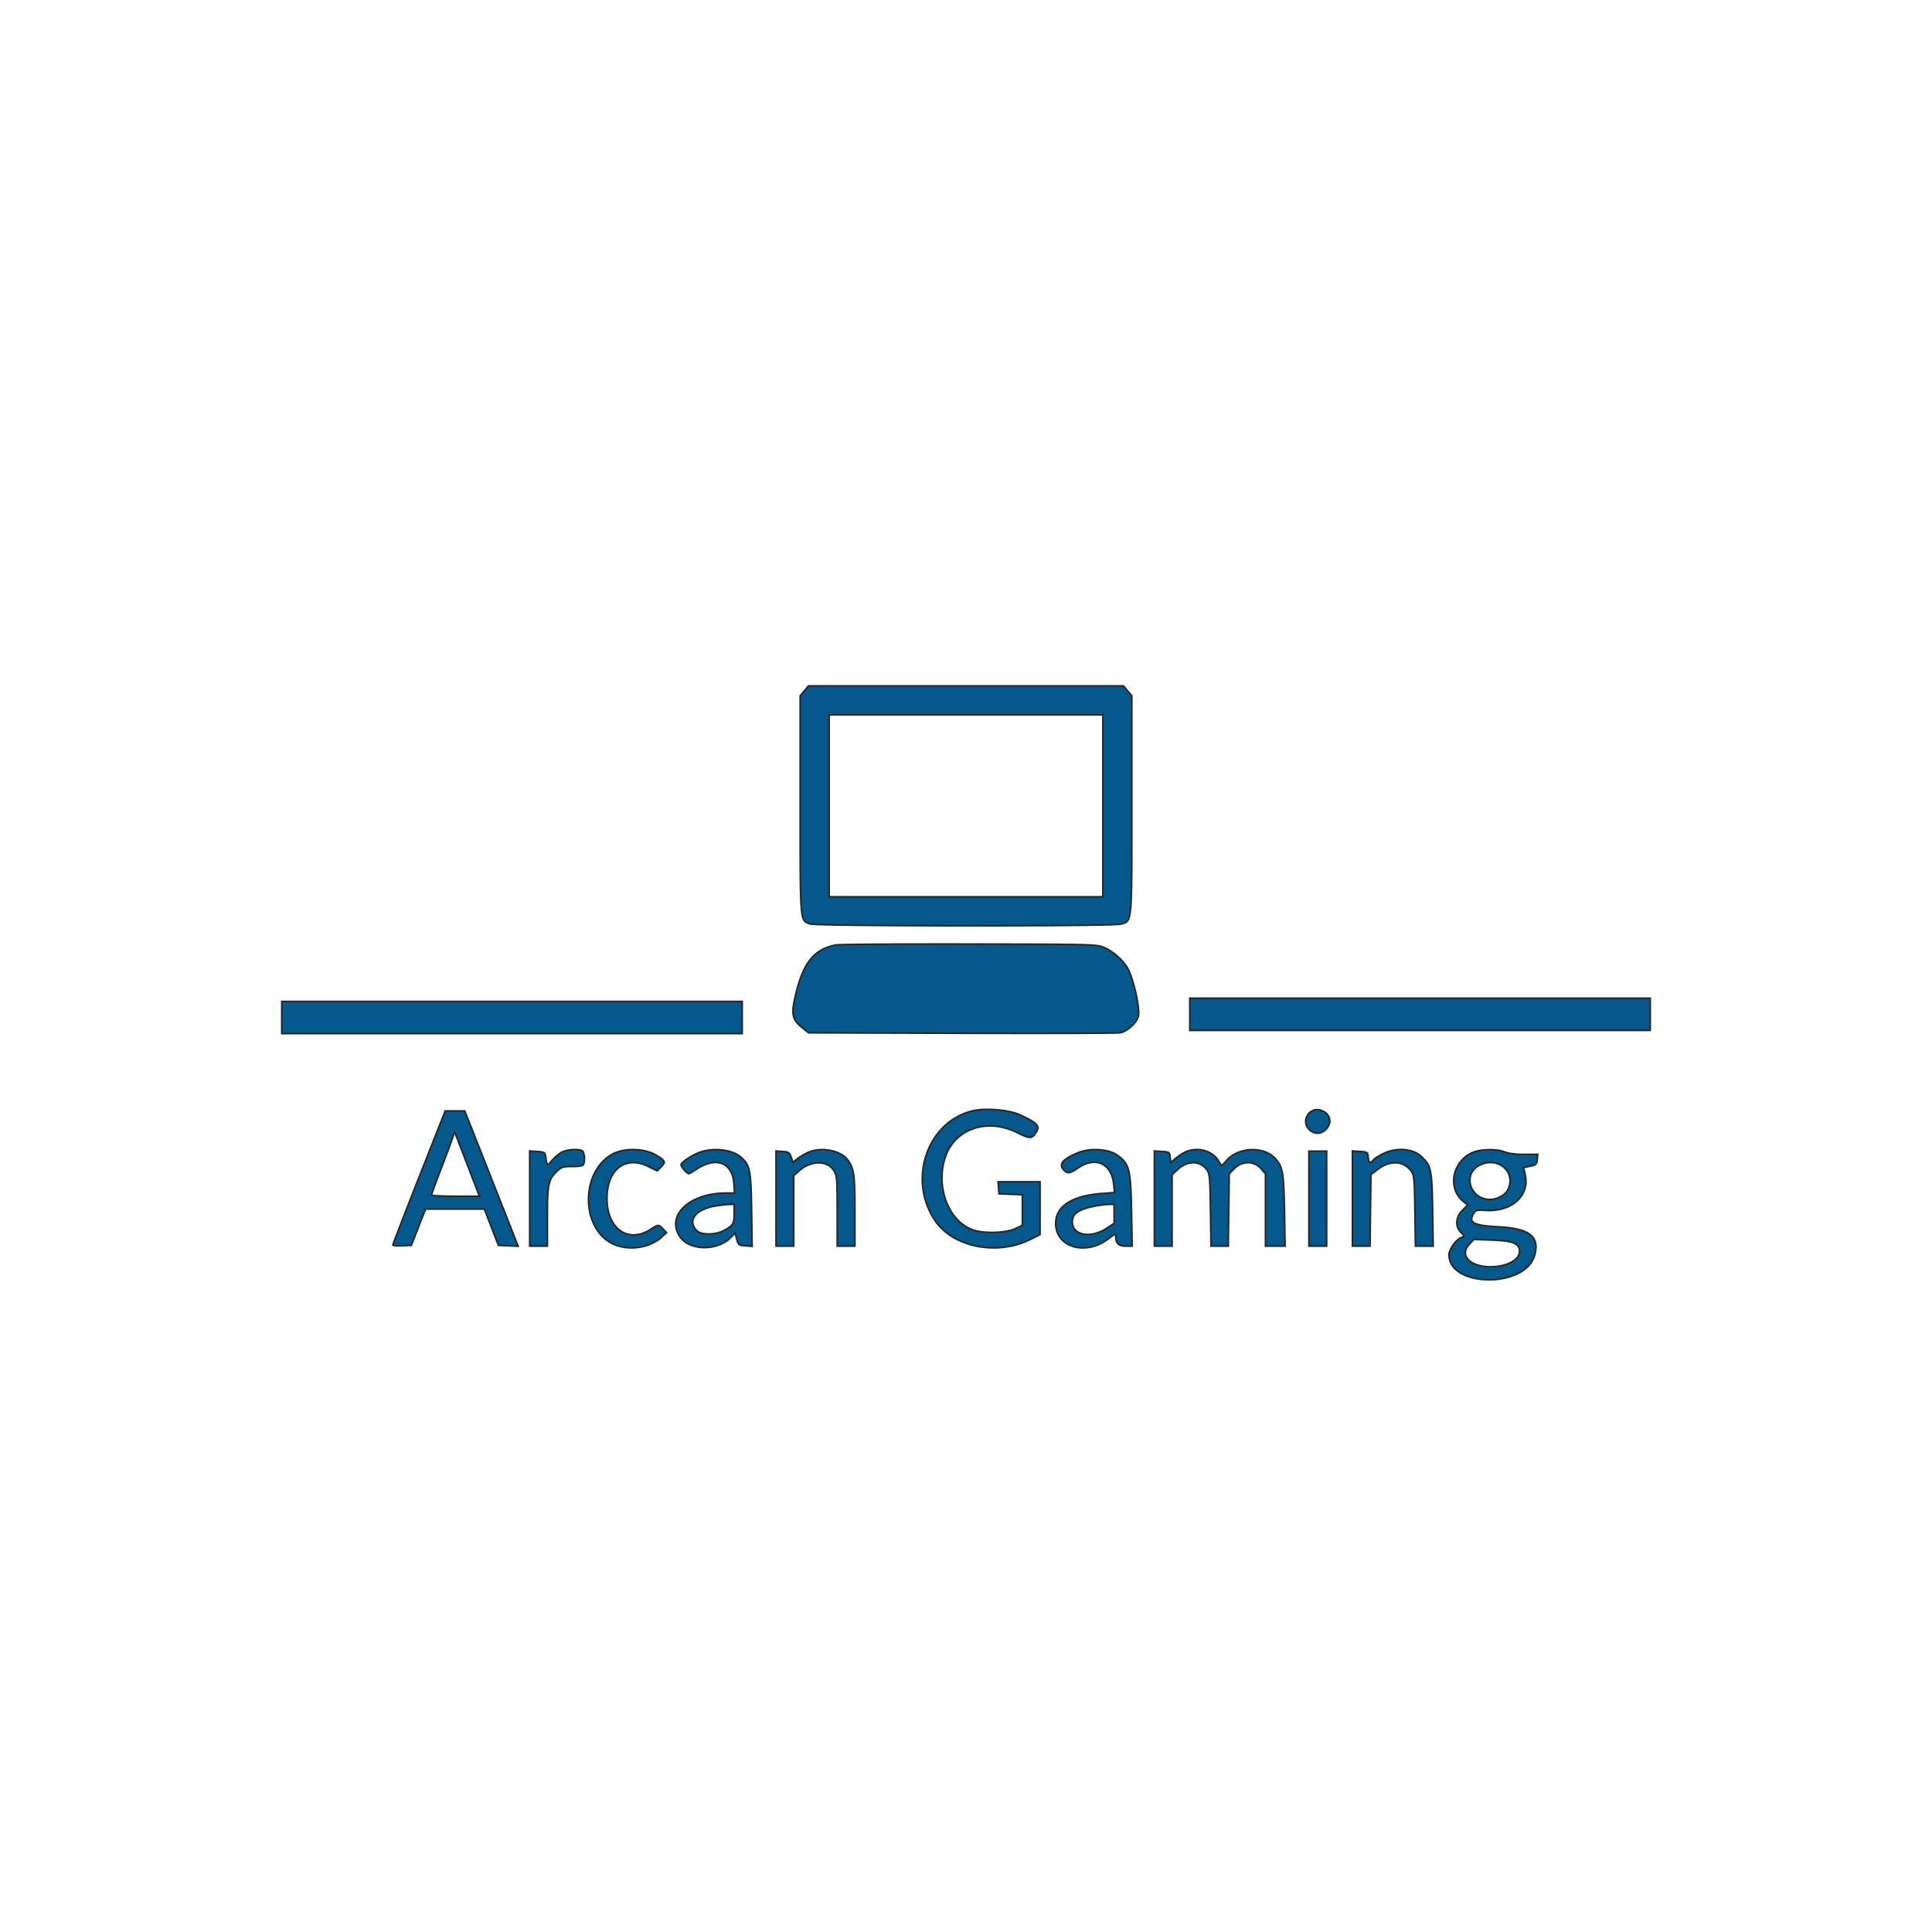 <svg xmlns="http://www.w3.org/2000/svg" viewBox="0 0 1200 1200"><path fill="#04588C" stroke="#262626" d="M499.589 429.077 497 432.153v67.473c0 74.304-.184 72.068 6.119 74.266 4.154 1.448 187.715 1.56 192.907.117 7.281-2.023 6.974 1.253 6.974-74.337v-67.519l-2.589-3.076-2.589-3.077H502.178l-2.589 3.077M515 500.5V557h170V444H515v56.5m4 86.417c-13.265 2.715-19.856 10.71-24.563 29.796-3.239 13.136-2.657 16.365 3.905 21.677l3.843 3.11 95.157.294c52.337.162 96.63.027 98.429-.299 4.273-.775 9.814-5.708 11.229-9.996 1.288-3.902-2.39-21.513-6.095-29.185-2.485-5.146-8.632-10.833-14.783-13.677-4.589-2.122-5.184-2.138-84.122-2.286-43.725-.083-81.075.172-83 .566M739 630v10h286v-20H739v10m-564 2v10h286v-20H175v10m428.746 58.033c-28.146 7.031-40.19 43.113-22.819 68.361 11.28 16.394 38.571 21.693 59.042 11.463l6.031-3.013V734H619.879l.311 3.75.31 3.75 7.25.294 7.25.294v19.024l-4.75 2.145c-5.543 2.503-18.037 2.968-24.958.928-15.859-4.672-24.591-26.931-17.988-45.856 6.026-17.273 25.868-23.985 44.167-14.941 8.55 4.226 9.794 4.147 12.529-.797 1.862-3.366-.007-5.228-10-9.96-7.09-3.358-22.066-4.644-30.254-2.598m209.428 1.281c-6.71 7.143 3.444 17.159 10.371 10.231 1.35-1.35 2.455-3.62 2.455-5.045 0-6.284-8.547-9.74-12.826-5.186m-552.94 39.944c-8.946 22.683-16.258 41.602-16.25 42.042.009.44 2.604.665 5.766.5l5.75-.3 4.412-11.25 4.412-11.25h36.51l4.369 11.25 4.368 11.25 6.144.296 6.144.296-5.24-13.296c-2.883-7.313-10.349-26.233-16.592-42.046L288.676 690l-6.088.008-6.088.008-16.266 41.242m21.845-27.473c-.043.706-3.229 9.48-7.079 19.497-3.85 10.018-7 18.552-7 18.966 0 .413 6.692.752 14.87.752h14.871l-7.254-18.901a7336.353 7336.353 0 0 0-7.792-20.25c-.41-1.03-.556-1.045-.616-.064m66.378 12.078c-1.673 1.02-4.247 3.287-5.72 5.038-2.918 3.468-2.936 3.452-3.957-3.401-.242-1.624-1.189-2.057-5.039-2.305L329 714.89V774h11v-18.54c0-20.271.619-22.988 6.486-28.46 2.28-2.127 3.6-2.49 8.847-2.436 3.392.036 6.498-.414 6.902-1 1.412-2.046.84-8.321-.817-8.957-3.168-1.216-9.991-.555-12.961 1.256m32.987.449c-20.739 9.91-21.383 46.232-.996 56.206 9.596 4.695 23.207 2.787 30.801-4.319l2.749-2.572-2.173-2.313c-2.705-2.879-3.019-2.874-7.596.142-13.854 9.126-27.218-.181-27.218-18.956 0-18.225 11.486-27.04 25.885-19.865l5.288 2.636 2.531-2.532c3.015-3.014 2.618-3.873-3.425-7.415-6.766-3.965-18.687-4.432-25.846-1.012m54.055-.924c-4.879 1.529-12.499 6.441-12.499 8.056 0 1.315 3.67 5.556 4.807 5.556.401 0 2.373-1.117 4.383-2.483 12.306-8.362 22.667-4.647 23.615 8.47l.435 6.013-5.37.015c-22.722.062-37.38 13.945-28.6 27.087 6.078 9.099 24.119 9.06 32.23-.07l2-2.251 1.085 3.86c1.018 3.623 1.345 3.878 5.332 4.171l4.248.311-.338-22.811c-.361-24.391-.99-27.535-6.507-32.524-5.061-4.576-16.201-6.102-24.821-3.4m66.001.568c-2.2 1.051-5.125 2.818-6.5 3.926l-2.5 2.015-1.084-3.198c-.958-2.828-1.566-3.235-5.25-3.506l-4.166-.308V774h11v-43.793l3.483-3.058c7.435-6.528 17.53-6.455 21.561.155 1.773 2.909 1.949 5.152 1.952 24.946L520 774h11v-21.851c0-22.519-.479-26.029-4.304-31.516-4.352-6.243-17.005-8.592-25.196-4.677m168.336-.089c-9.949 3.998-12.62 7.349-8.859 11.11 2.182 2.182 3.597 1.926 8.786-1.593 10.706-7.259 20.626-2.704 21.945 10.077l.541 5.236-7.875.584c-18.692 1.385-28.842 8.046-28.679 18.822.224 14.829 18.743 20.079 32.849 9.312 4.064-3.103 4.456-3.221 4.456-1.343 0 4.162 1.83 5.928 6.144 5.928h4.073l-.415-22.25c-.477-25.63-1.392-29.115-9.035-34.411-5.362-3.716-16.623-4.409-23.931-1.472m66.664-.478c-1.65.721-4.433 2.518-6.184 3.994l-3.184 2.684-.316-3.284c-.304-3.155-.501-3.295-5.066-3.588l-4.75-.305V774h11v-44.264l3.529-3.328c5.952-5.614 13.726-5.624 17.91-.024 1.912 2.558 2.085 4.385 2.394 25.187l.333 22.429h10.728l.303-22.483.303-22.483 3.269-3.267c4.768-4.765 12.056-4.765 16.313-.001l2.918 3.266V774H798.193l-.389-22.25c-.406-23.251-1.072-27.071-5.592-32.07-7.259-8.027-23.268-7.344-30.544 1.303-1.513 1.798-2.868 3.099-3.012 2.893a195.28 195.28 0 0 1-2.013-3.174c-3.812-6.089-12.888-8.483-20.143-5.313m123 .962c-2.75 1.282-5.618 3.077-6.372 3.99-2.045 2.471-2.966 2.029-3.315-1.591-.3-3.116-.508-3.263-5.063-3.555l-4.75-.305V774h10.962l.269-22.2.269-22.2 4.247-3.238c7.65-5.833 15.915-5.45 20.663.959 1.944 2.624 2.112 4.348 2.41 24.75l.32 21.929h11.024l-.338-22.75c-.365-24.685-.919-27.297-6.979-32.933-5.341-4.968-15.138-5.793-23.347-1.966m56.137-.886c-13.157 4.69-17.139 22.17-6.969 30.593l2.922 2.419-3.295 3.295c-4.235 4.235-4.605 10.009-.881 13.733 2.246 2.246 2.285 2.456.562 3.003-3.414 1.083-7.976 7.306-7.976 10.879 0 20.316 47.044 20.885 53.109.642 3.558-11.875-2.865-17.045-22.41-18.036-15.145-.769-18.615-2.49-15.654-7.764 1.461-2.603 1.836-2.714 8.099-2.395 16.113.818 27.14-9.325 24.183-22.246l-1-4.373 4.086-.857c3.668-.77 4.119-1.191 4.4-4.108l.314-3.25h-8.442c-5.241 0-9.802-.569-12.031-1.5-4.439-1.855-13.864-1.872-19.017-.035M813 744.5V774h11v-59h-11v29.5m106.014-20.748C908.18 729.185 913.008 745 925.5 745c4.306 0 9.278-2.67 10.934-5.872 5.651-10.928-5.922-21.143-17.42-15.376m-474.811 25.363c-12.475 2.077-17.719 9.492-11.006 15.561 2.648 2.395 11.046 2.333 15.803-.115 6.276-3.231 7-4.34 7-10.716V748l-3.25.117c-1.788.064-5.634.514-8.547.998m234.135.384c-7.315 1.59-11.142 3.87-11.958 7.124-2.488 9.912 9.914 13.592 21.018 6.237l4.602-3.048V748l-3.75.079c-2.062.044-6.523.683-9.912 1.42m234.412 23.217c-7.301 7.682 1.898 15.424 16.525 13.908 9.556-.99 15.685-5.663 14.359-10.945-.919-3.664-5.119-4.999-17.134-5.447l-11-.41-2.75 2.894" fill-rule="evenodd"/></svg>